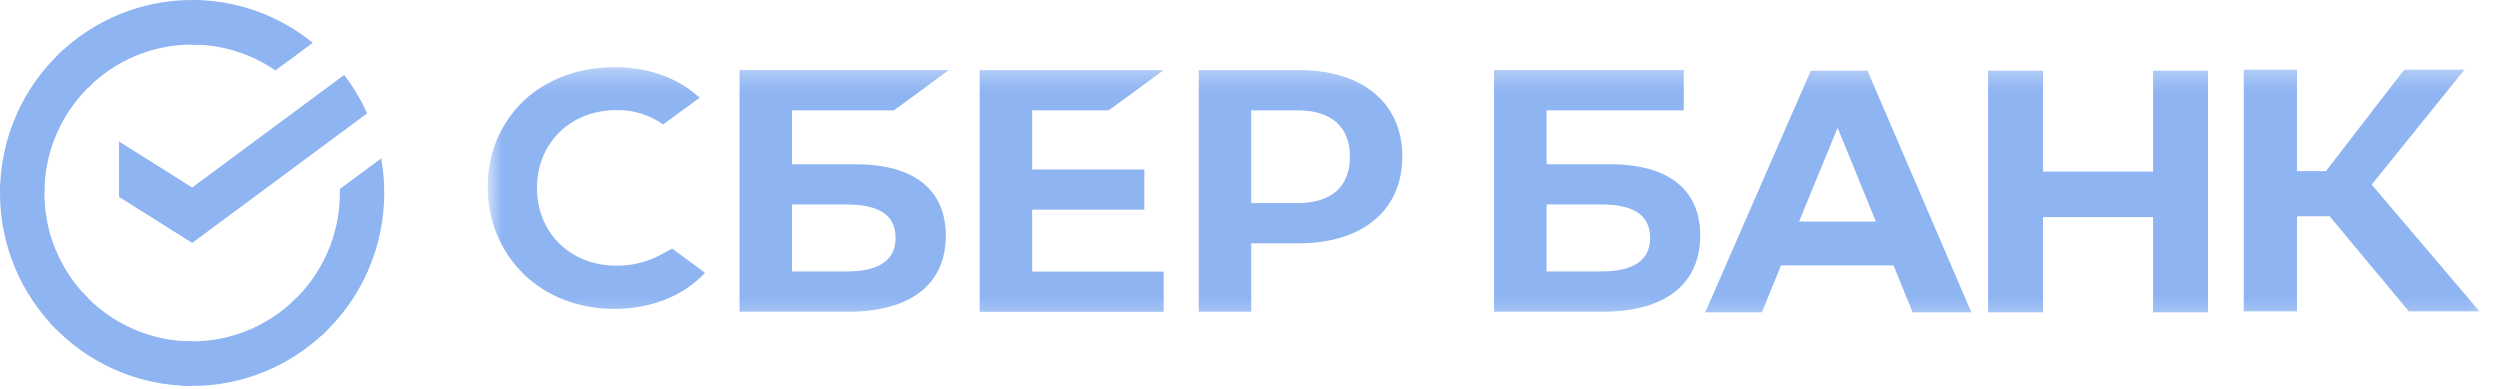 <svg width="122" height="19" viewBox="0 0 122 19" fill="none" xmlns="http://www.w3.org/2000/svg">
<path d="M16.794 3.659C17.24 4.237 17.617 4.865 17.918 5.531L9.378 11.854L5.809 9.607V6.904L9.378 9.151L16.794 3.659Z" fill="#8EB4F2"/>
<path d="M2.166 9.416C2.166 9.295 2.169 9.174 2.175 9.055L0.012 8.948C0.004 9.103 2.61389e-06 9.26 2.61389e-06 9.418C-0.001 10.655 0.241 11.879 0.712 13.021C1.184 14.163 1.875 15.2 2.746 16.073L4.28 14.533C3.61 13.862 3.078 13.065 2.715 12.187C2.352 11.309 2.165 10.367 2.166 9.416Z" fill="#8EB4F2"/>
<path d="M9.376 2.175C9.496 2.175 9.616 2.179 9.736 2.185L9.844 0.012C9.689 0.005 9.533 0.001 9.376 0.001C8.144 -0.001 6.925 0.242 5.787 0.715C4.649 1.189 3.616 1.883 2.746 2.758L4.28 4.299C4.948 3.625 5.742 3.091 6.617 2.726C7.491 2.362 8.429 2.174 9.376 2.175Z" fill="#8EB4F2"/>
<path d="M9.376 16.658C9.255 16.658 9.135 16.658 9.015 16.648L8.907 18.821C9.062 18.828 9.219 18.832 9.376 18.832C10.607 18.834 11.826 18.591 12.963 18.117C14.1 17.644 15.133 16.95 16.002 16.074L14.47 14.534C13.802 15.207 13.008 15.742 12.134 16.106C11.26 16.471 10.322 16.658 9.376 16.658Z" fill="#8EB4F2"/>
<path d="M13.44 3.438L15.262 2.089C13.596 0.734 11.516 -0.004 9.373 1.44248e-05V2.175C10.824 2.173 12.242 2.614 13.44 3.438Z" fill="#8EB4F2"/>
<path d="M18.751 9.416C18.752 8.851 18.703 8.286 18.603 7.729L16.585 9.223C16.585 9.287 16.585 9.351 16.585 9.416C16.586 10.428 16.375 11.429 15.966 12.353C15.557 13.278 14.959 14.106 14.21 14.783L15.666 16.399C16.639 15.517 17.416 14.44 17.947 13.237C18.479 12.034 18.752 10.732 18.751 9.416Z" fill="#8EB4F2"/>
<path d="M9.376 16.658C8.368 16.658 7.372 16.446 6.452 16.035C5.531 15.624 4.707 15.024 4.032 14.272L2.424 15.733C3.302 16.71 4.374 17.491 5.572 18.025C6.77 18.559 8.066 18.834 9.376 18.832V16.658Z" fill="#8EB4F2"/>
<path d="M4.541 4.049L3.086 2.434C2.113 3.315 1.336 4.392 0.804 5.595C0.273 6.798 -0.001 8.1 5.76689e-06 9.416H2.166C2.166 8.404 2.377 7.404 2.786 6.479C3.195 5.555 3.793 4.727 4.541 4.049Z" fill="#8EB4F2"/>
<mask id="mask0_415_1427" style="mask-type:luminance" maskUnits="userSpaceOnUse" x="23" y="3" width="99" height="13">
<path d="M121.639 3.276H23.799V15.724H121.639V3.276Z" fill="white"/>
</mask>
<g mask="url(#mask0_415_1427)">
<path d="M54.103 5.385L56.786 3.422H47.808V15.216H56.786V13.253H50.37V10.232H55.843V8.27H50.37V5.385H54.103Z" fill="#8EB4F2"/>
<path d="M41.767 8.017H38.65V5.384H43.625L46.306 3.416H36.09V15.209H41.437C44.435 15.209 46.156 13.859 46.156 11.506C46.156 9.255 44.597 8.017 41.767 8.017ZM41.322 13.246H38.65V9.978H41.322C42.944 9.978 43.704 10.525 43.704 11.612C43.704 12.698 42.895 13.246 41.322 13.246Z" fill="#8EB4F2"/>
<path d="M63.386 3.421H58.499V15.214H61.06V11.873H63.386C66.504 11.873 68.433 10.244 68.433 7.641C68.433 5.037 66.504 3.421 63.386 3.421ZM63.332 9.909H61.06V5.385H63.332C64.972 5.385 65.877 6.189 65.877 7.648C65.877 9.107 64.972 9.909 63.332 9.909Z" fill="#8EB4F2"/>
<path d="M32.246 12.431C31.584 12.787 30.843 12.971 30.091 12.966C27.839 12.966 26.205 11.37 26.205 9.171C26.205 6.973 27.839 5.373 30.091 5.373C30.903 5.359 31.698 5.604 32.36 6.071L34.152 4.761L34.031 4.675C32.986 3.763 31.589 3.279 29.991 3.279C28.257 3.279 26.685 3.859 25.562 4.912C24.995 5.455 24.546 6.108 24.243 6.831C23.941 7.553 23.792 8.33 23.805 9.112C23.794 9.902 23.942 10.687 24.242 11.419C24.542 12.151 24.987 12.816 25.552 13.373C26.679 14.469 28.248 15.072 29.97 15.072C31.768 15.072 33.341 14.449 34.405 13.315L32.801 12.129L32.246 12.431Z" fill="#8EB4F2"/>
<path d="M78.589 8.017H75.473V5.384H82.169V3.416H72.911V15.209H78.252C81.249 15.209 82.97 13.859 82.97 11.506C82.977 9.255 81.419 8.017 78.589 8.017ZM78.144 13.246H75.473V9.978H78.144C79.765 9.978 80.525 10.525 80.525 11.612C80.525 12.698 79.723 13.246 78.144 13.246Z" fill="#8EB4F2"/>
<path d="M112.093 15.192H109.496V3.399H112.093V8.352H113.506L117.323 3.399H120.266L115.739 9.009L120.996 15.192H117.55L113.687 10.554H112.093V15.192Z" fill="#8EB4F2"/>
<path d="M92.405 12.951H86.912L85.98 15.241H83.217L88.369 3.448H91.132L96.201 15.241H93.336L92.405 12.951ZM91.545 10.814L89.675 6.234L87.794 10.814H91.545Z" fill="#8EB4F2"/>
<path d="M99.697 3.448V8.372H105.071V3.448H107.749V15.241H105.071V10.594H99.697V15.241H97.019V3.448H99.697Z" fill="#8EB4F2"/>
</g>
</svg>
